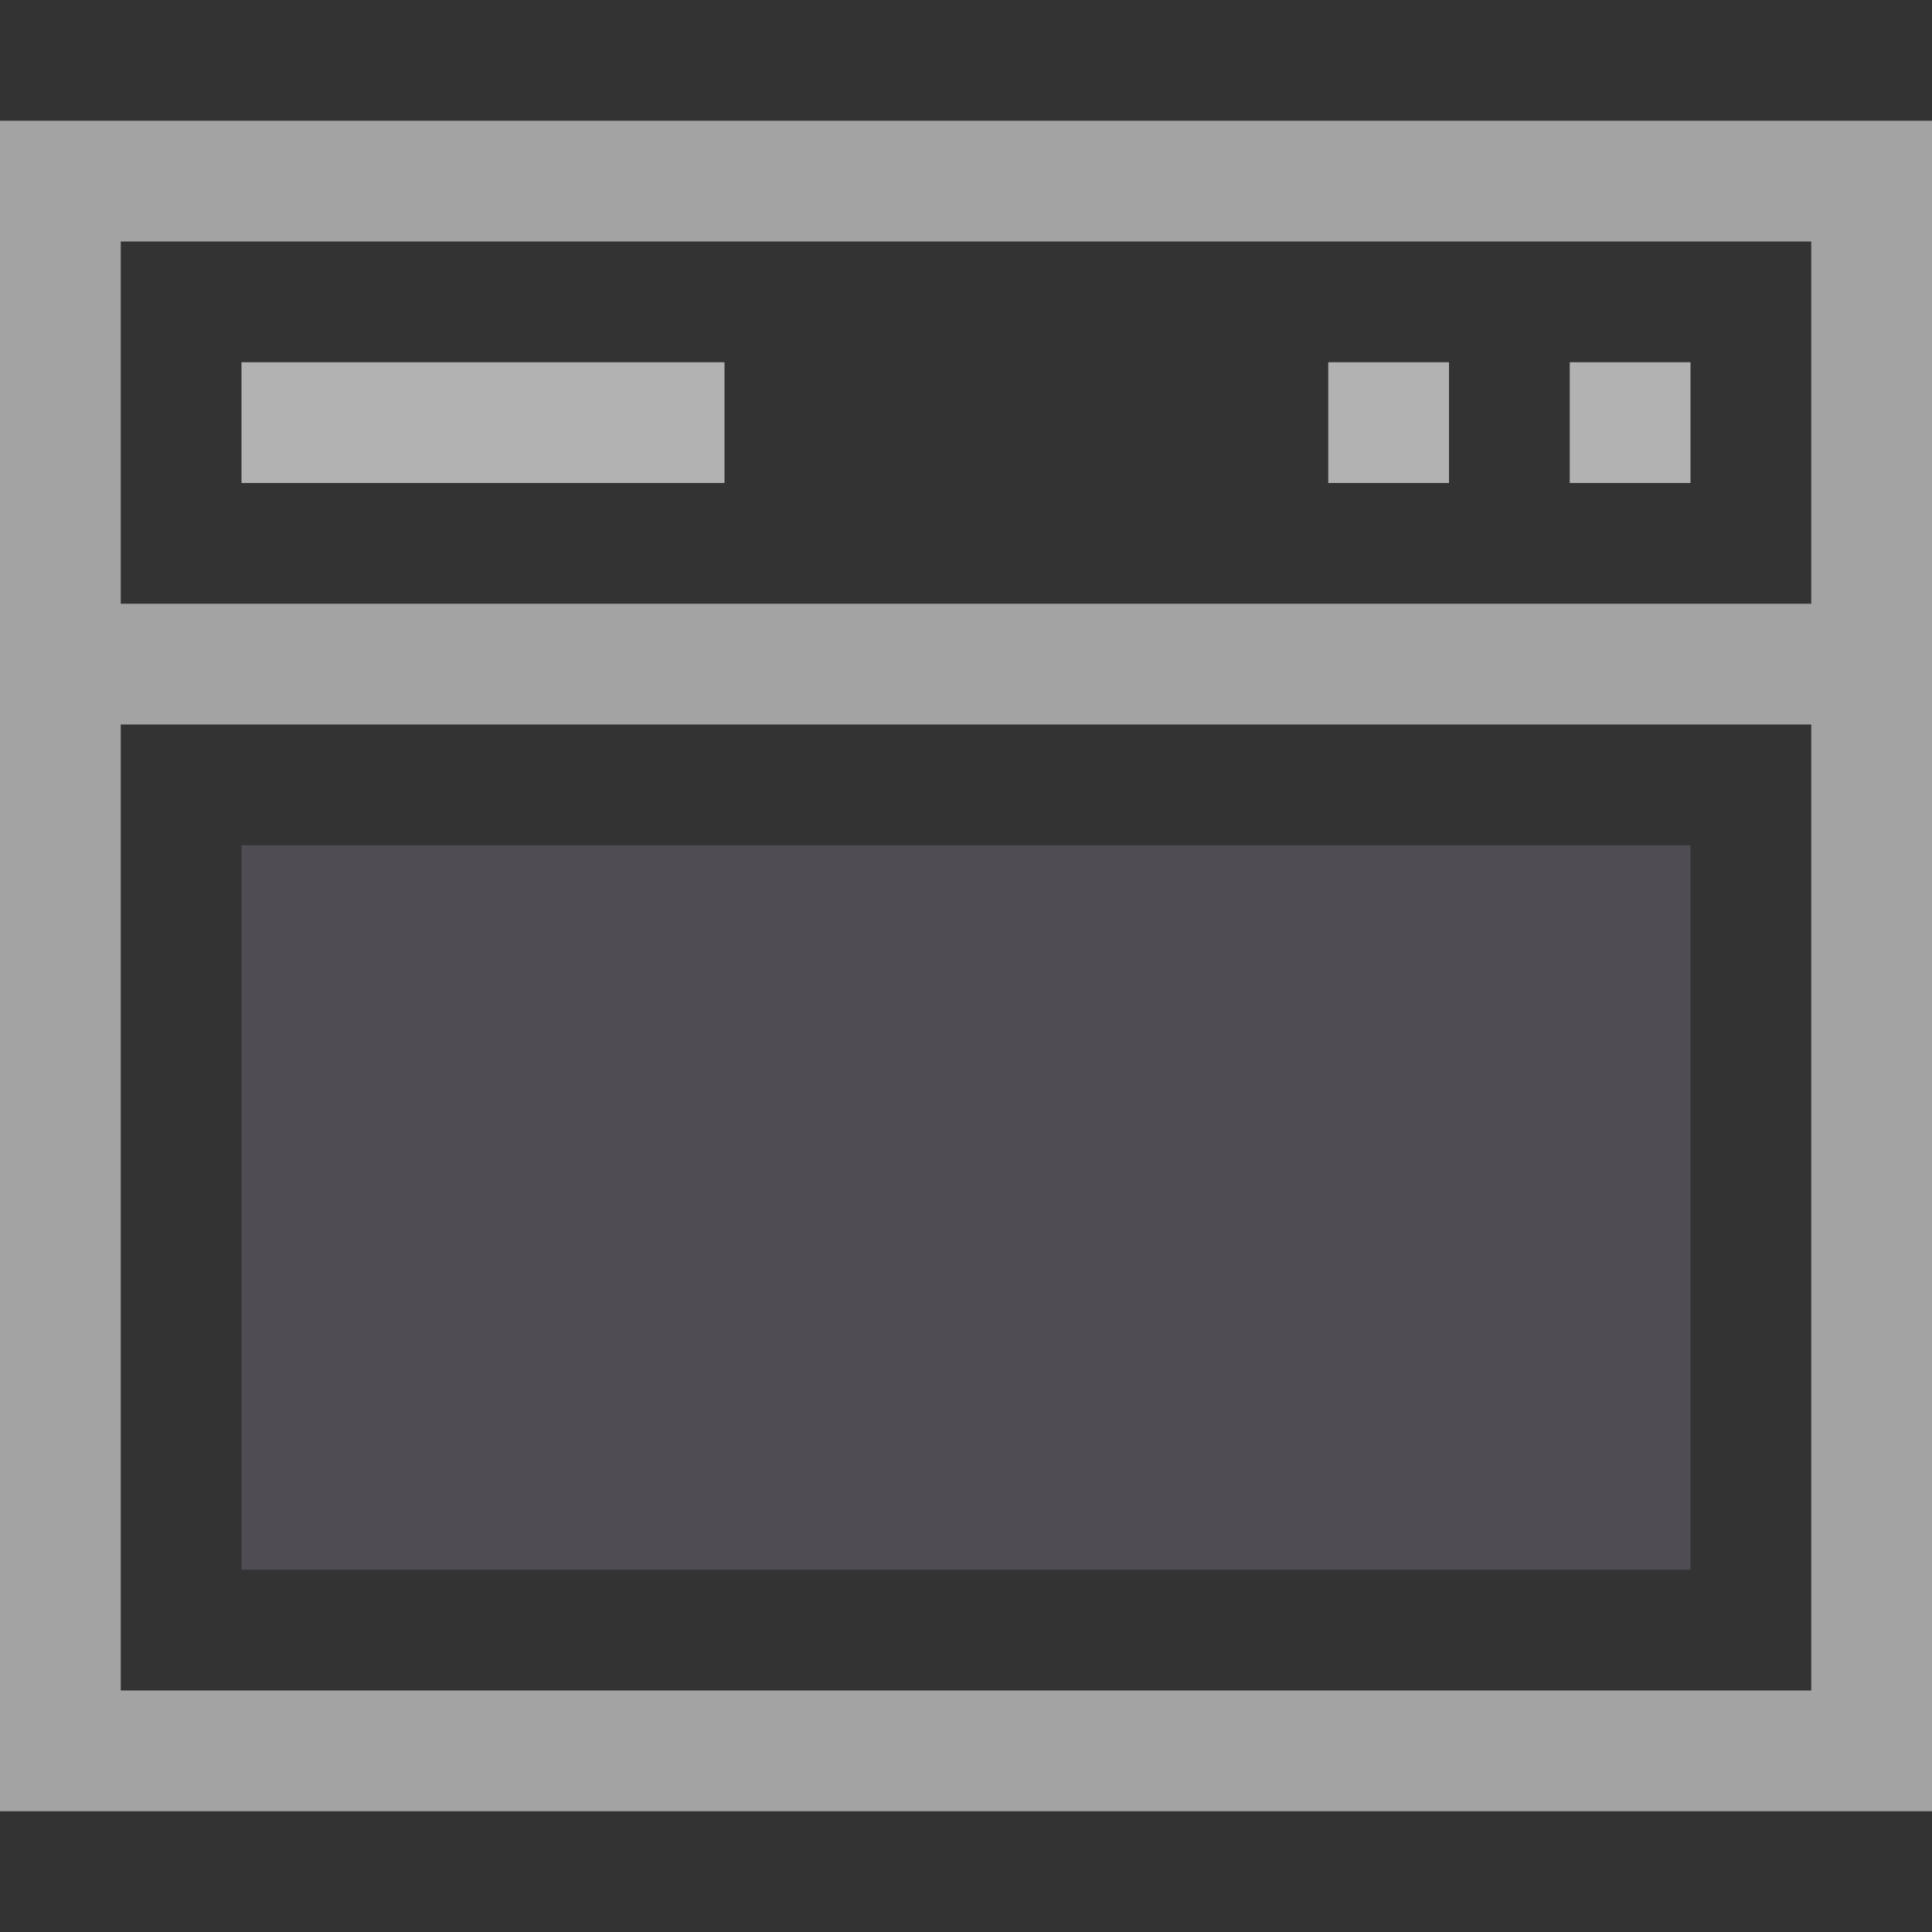 <svg xmlns="http://www.w3.org/2000/svg" height="16" viewBox="0 0 16 16" width="16">
    <rect x="0" y="0" width="16" height="16" fill="#333333" stroke="none"/>
    <title>
        Template icons dark
    </title>
    <defs>
        <linearGradient id="a">
            <stop offset="0" stop-color="#9081c4"/>
            <stop offset="1" stop-color="#8baddf"/>
        </linearGradient>
        <linearGradient id="b">
            <stop offset="0" stop-color="#9751de"/>
            <stop offset="1" stop-color="#3c87f8"/>
        </linearGradient>
        <linearGradient id="c">
            <stop offset="0" stop-color="#eaf03f" stop-opacity=".422"/>
            <stop offset="1" stop-color="#4e79e6" stop-opacity=".416"/>
        </linearGradient>
    </defs>
    <g color="#000" transform="translate(72 72)">
        <path style="isolation:auto;mix-blend-mode:normal;marker:none" d="M-56-71h-16v14h16zm-15 1h14v3h-14zm0 4h14v8h-14z" display="block" overflow="visible" fill="#fff" fill-opacity=".549" paint-order="fill markers stroke"/>
        <rect style="isolation:auto;mix-blend-mode:normal;marker:none" width="12" height="6" x="-70" y="-65" ry="0" display="block" overflow="visible" opacity=".2" fill="#e1d3fd" fill-opacity=".799" paint-order="fill markers stroke"/>
        <rect style="isolation:auto;mix-blend-mode:normal;marker:none" width="1" height="1" x="-59" y="-69" ry="0" display="block" overflow="visible" fill="#fdfdff" fill-opacity=".627" paint-order="fill markers stroke"/>
        <rect ry="0" y="-69" x="-61" height="1" width="1" style="isolation:auto;mix-blend-mode:normal;marker:none" display="block" overflow="visible" fill="#fdfdff" fill-opacity=".627" paint-order="fill markers stroke"/>
        <rect style="isolation:auto;mix-blend-mode:normal;marker:none" width="4" height="1" x="-70" y="-69" ry="0" overflow="visible" fill="#fdfdff" fill-opacity=".627" paint-order="fill markers stroke"/>
    </g>
</svg>
